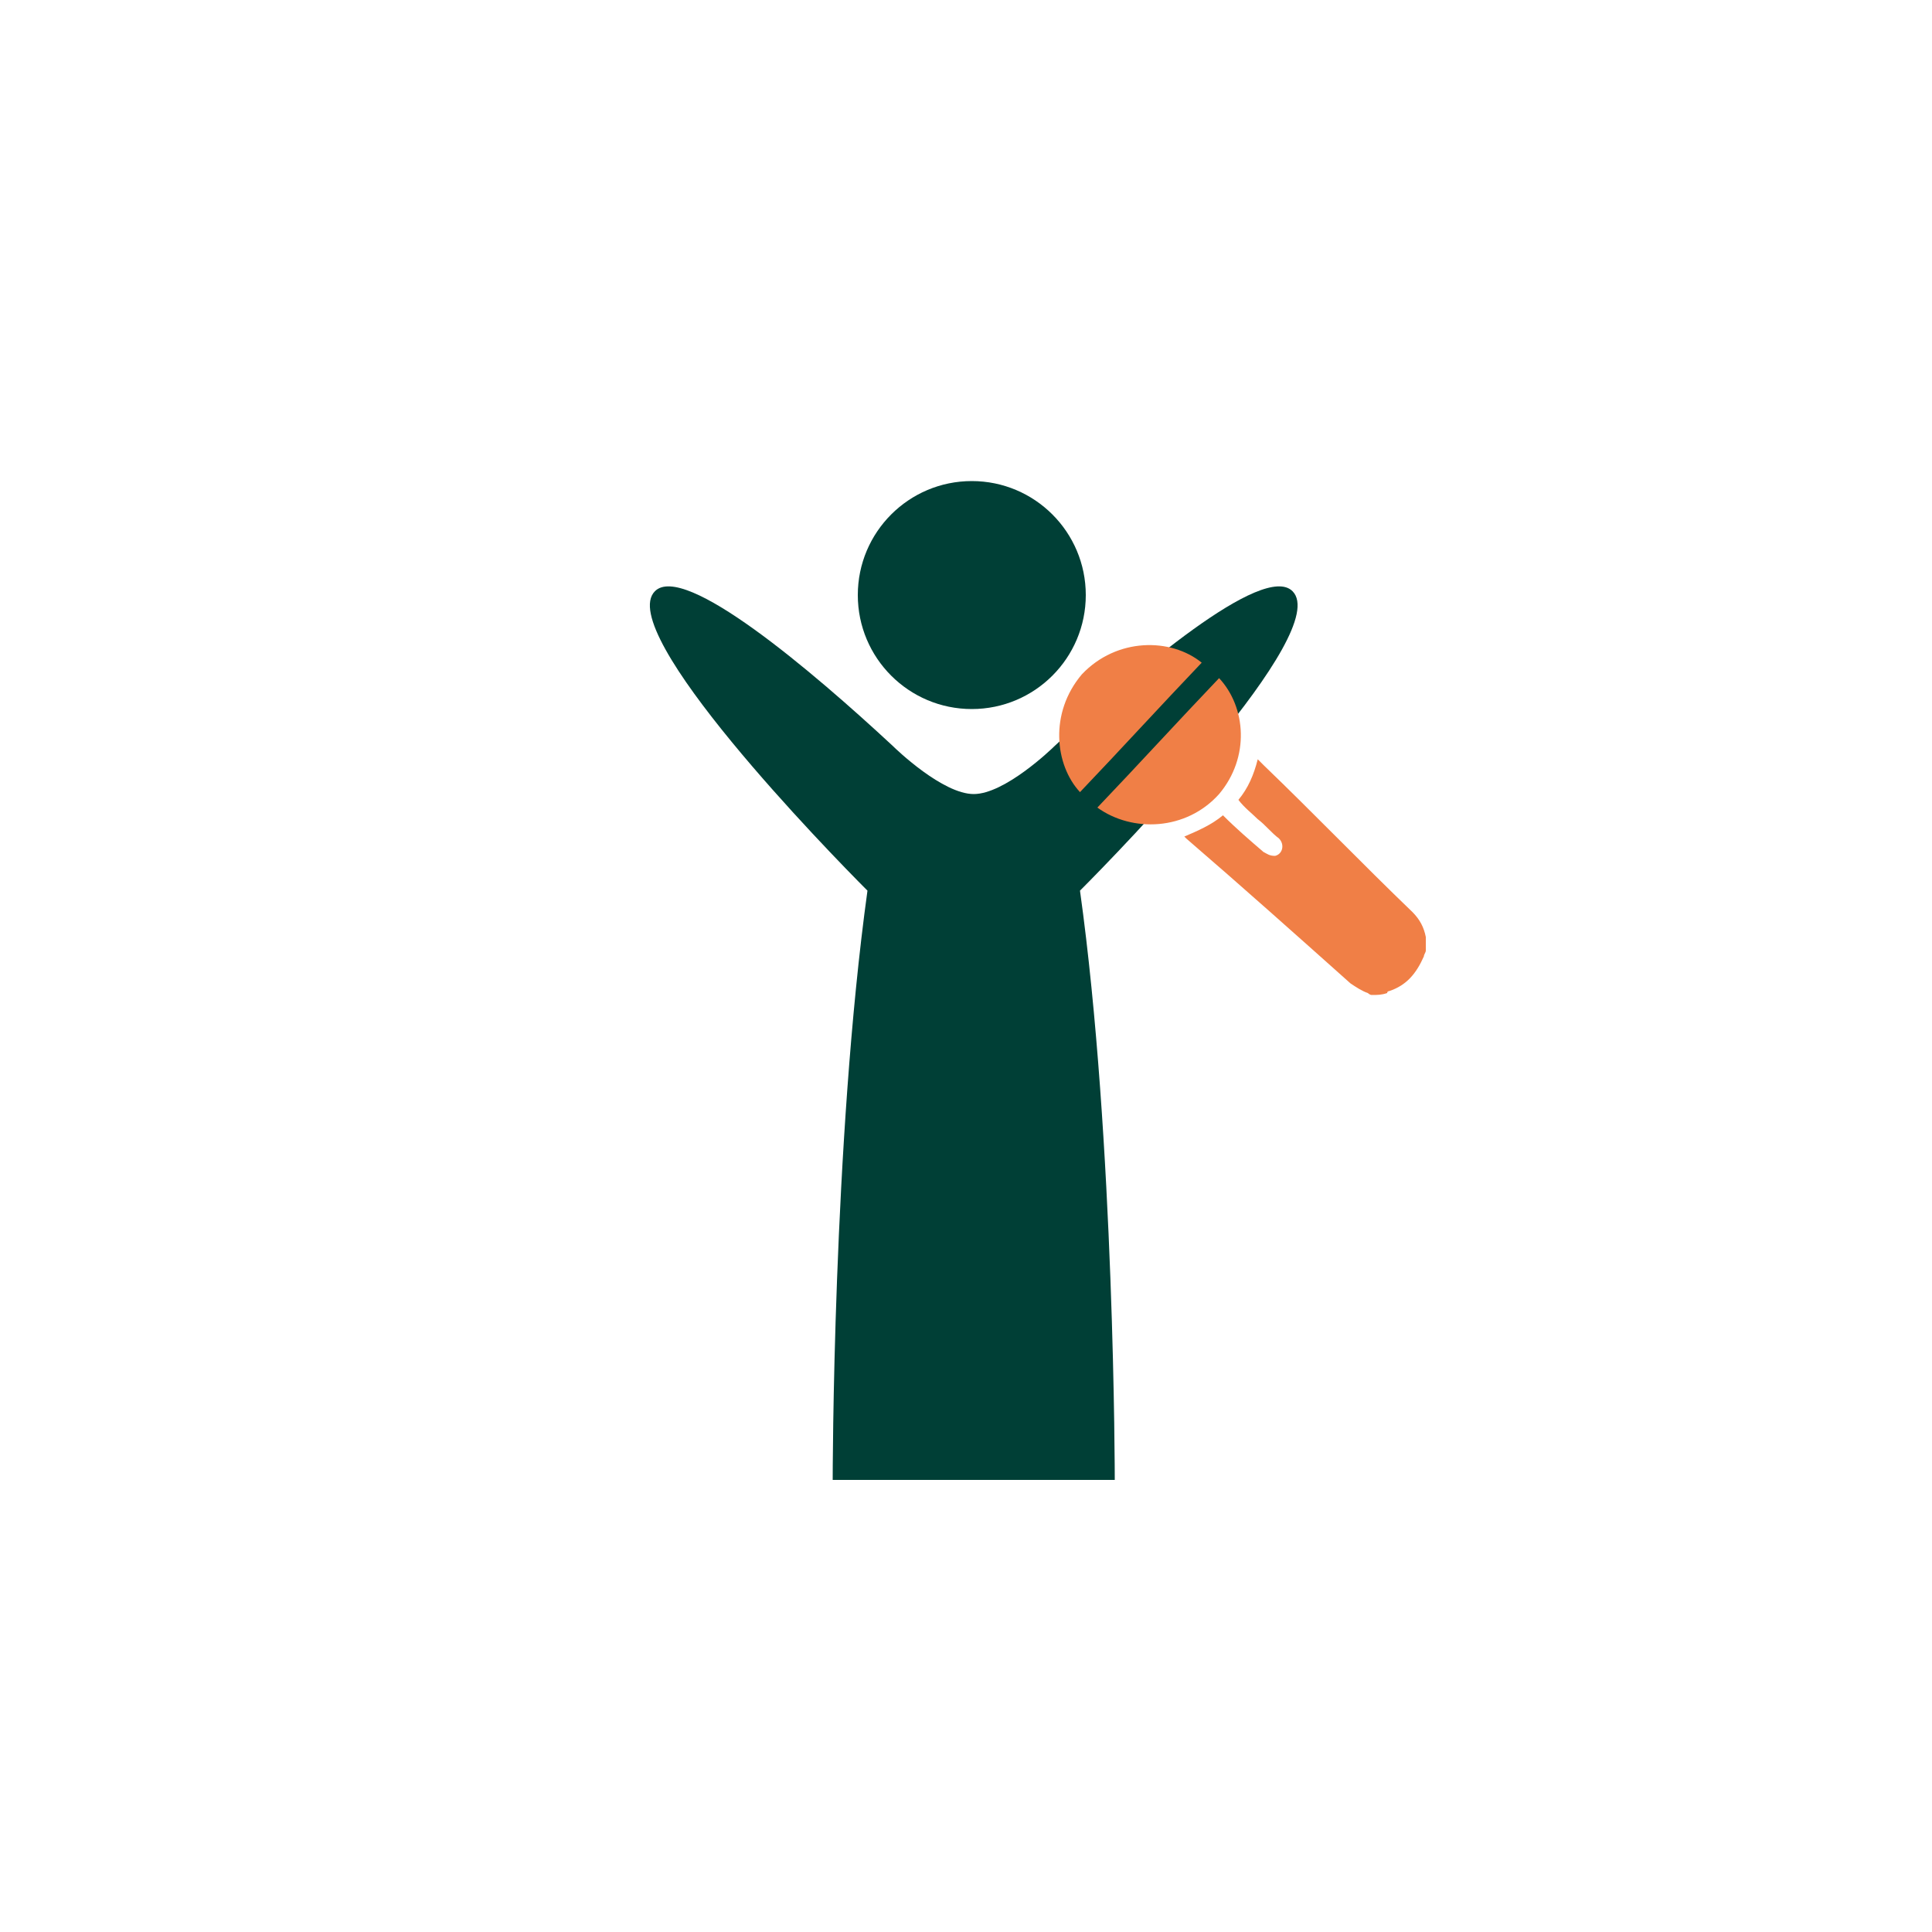<?xml version="1.0" encoding="utf-8"?>
<!-- Generator: Adobe Illustrator 24.0.3, SVG Export Plug-In . SVG Version: 6.00 Build 0)  -->
<svg version="1.1" id="Layer_1" xmlns="http://www.w3.org/2000/svg" xmlns:xlink="http://www.w3.org/1999/xlink" x="0px" y="0px"
	 viewBox="0 0 100 100" style="enable-background:new 0 0 100 100;" xml:space="preserve">
<style type="text/css">
	.st0{fill:#DEDD0B;}
	.st1{fill:#003F36;}
	.st2{fill:#F07F46;}
</style>
<g>
	<path class="st0" d="M-162.9,150.6c0.3,0,0.5,0,0.7,0c0.5,0,0.7,0.2,0.7,0.7c0,0.1,0,0.2,0,0.2c0,9.9,0,19.7,0,29.6
		c0,0.8-0.1,0.9-0.9,0.9c-0.3,0-0.6,0-0.9,0c-0.4,0-0.6-0.2-0.6-0.6c0-0.1,0-0.2,0-0.4c0-12.1,0-24.2,0-36.2c0-0.2,0-0.3,0-0.5
		c0-0.3,0.2-0.5,0.5-0.5c0.3,0,0.5,0.1,0.6,0.4c0,0.2,0,0.3,0,0.5c0,1.8,0,3.6,0,5.4C-162.9,150.3-162.9,150.4-162.9,150.6z"/>
	<path class="st0" d="M-138.4,162.6c-2.7,0.8-4.1,2.5-3.8,4.9c0.2,1.7,1.7,3.9,4.9,3.8c0,2.6,0.3,5.1-1.4,7.4
		c-1.3,1.8-3.1,2.7-5.4,3c0-0.9,0.1-1.8,0.1-2.6c0.1-1.6,0.1-1.6-1.5-1.6c-1.6,0-3.1,0-4.7,0c-1,0-1.2,0.2-1.1,1.2
		c0.1,1,0.1,2,0.2,3c-1.2-0.1-2.3-0.4-3.3-1c-2.1-1.3-3.3-3.2-3.4-5.7c-0.1-1.2,0-2.3,0-3.6c1.4,0.1,2.6-0.3,3.6-1.2
		c0.8-0.8,1.2-1.7,1.3-2.8c0.1-1.8-0.9-4.1-3.7-4.6c0-1.8-0.2-3.5,0-5.3c0.3-2.4,2.5-4.1,5.1-4.2c0.4,0,0.7,0,1.1,0
		c0,0.9-0.1,1.7-0.1,2.6c-0.2,3-0.4,6-0.7,9.1c0,0.6,0.2,1,0.9,1c1.9,0,3.7,0,5.6,0c0.7,0,0.9-0.3,0.9-1c-0.1-1.4-0.3-2.9-0.4-4.3
		c-0.2-2.3-0.3-4.6-0.4-6.9c0-0.1,0-0.2,0-0.4c2.9-0.4,5.4,1.1,6.1,4c0.1,0.3,0.1,0.7,0.1,1C-138.4,159.7-138.4,161.2-138.4,162.6z
		 M-147.6,170.8c0.9,0,1.9,0,2.8,0c0.6,0,0.9-0.3,0.9-0.7c0-0.5-0.3-0.8-0.9-0.8c-1.9,0-3.7,0-5.6,0c-0.6,0-0.9,0.3-0.9,0.8
		c0,0.4,0.4,0.7,0.9,0.7C-149.5,170.8-148.6,170.8-147.6,170.8z"/>
	<path class="st0" d="M-148.3,140.8c0.4,0,0.9,0,1.4,0c0.4,7.8,0.9,15.6,1.3,23.4c-1.3,0-2.7,0-4,0
		C-149.2,156.5-148.7,148.7-148.3,140.8z"/>
	<path class="st0" d="M-145.8,184.9c-1.2,0-2.4,0-3.7,0c-0.1-1.9-0.2-3.9-0.3-5.9c1.4,0,2.8,0,4.3,0
		C-145.6,180.9-145.7,182.9-145.8,184.9z"/>
	<path class="st0" d="M-146.2,139.3c-1,0-1.9,0-2.8,0c0-1.7,0-3.3,0-5c0.9,0,1.9,0,2.8,0C-146.2,135.9-146.2,137.6-146.2,139.3z"/>
</g>
<g>
	<path class="st0" d="M-48.5,59.4c0,0-0.1,0.1-0.1,0.1c-0.3,0.9-0.9,1.4-1.9,1.4c-0.2,0-0.4,0-0.5,0c0-2.1,0-4.1,0-6.2
		c0.4,0,0.8,0.1,1.2,0.1c0.1-3.5-1.2-6.4-4.1-8.4c-3.2-2.1-6.7-2.3-10-0.3c-3.3,1.9-4.7,4.9-4.6,8.7c0.4,0,0.8-0.1,1.2-0.1
		c0,2.1,0,4.2,0,6.2c-0.8,0.1-1.6,0-2.1-0.7c-0.3-0.3-0.4-0.7-0.4-1.2c0-1.7,0-3.5,0-5.2c0.1-3.1,1.3-5.6,3.6-7.6
		c1.6-1.4,3.5-2.3,5.6-2.5c3.1-0.4,5.9,0.4,8.3,2.4c1.8,1.5,3,3.5,3.5,5.9c0.1,0.4,0.1,0.9,0.2,1.3c0,0,0,0.1,0,0.1
		C-48.5,55.3-48.5,57.4-48.5,59.4z"/>
	<path class="st0" d="M-63.6,57.8c0,1.2,0,2.4,0,3.6c0,0.5-0.2,0.8-0.7,0.7c-0.3,0-0.7,0-1-0.1c-0.5-0.2-0.7-0.6-0.7-1.2
		c0-1.6,0-3.1,0-4.7c0-0.5,0-0.9,0-1.4c0-0.8,0.5-1.3,1.3-1.3c0.2,0,0.3,0,0.5,0c0.4,0,0.7,0.3,0.7,0.7
		C-63.6,55.3-63.6,56.6-63.6,57.8z"/>
	<path class="st0" d="M-54.8,57.8c0-1.2,0-2.4,0-3.6c0-0.5,0.2-0.7,0.7-0.7c0.2,0,0.3,0,0.5,0c0.7,0,1.2,0.5,1.2,1.2
		c0,2.1,0,4.2,0,6.2c0,0.7-0.5,1.2-1.2,1.2c-0.2,0-0.4,0-0.6,0c-0.4,0-0.7-0.3-0.7-0.7C-54.8,60.2-54.8,59-54.8,57.8z"/>
</g>
<g>
	<path class="st1" d="M66.9,30.6c-1.5-1.5-8.1,4.1-12.3,8c-0.2,0.2-2.6,2.5-4.2,2.5s-4-2.3-4.2-2.5c-4.2-3.9-10.8-9.5-12.3-8
		c-2.1,2.1,9,13.5,11,15.5c-1.8,13-1.8,30.5-1.8,30.5h7.3h7.3c0,0,0-17.6-1.8-30.5C57.9,44.1,69,32.7,66.9,30.6z"/>
</g>
<circle class="st1" cx="50.3" cy="30.8" r="5.9"/>
<g>
	<g>
		<g>
			<path class="st2" d="M-93.8,68.3l-1.3-1.7c-0.4-0.5-1.1-0.6-1.5-0.2l-4,3.1c-0.5,0.4-0.6,1.1-0.2,1.5l1.3,1.7
				c0.4,0.5,1.1,0.6,1.5,0.2l4-3.1C-93.5,69.5-93.4,68.8-93.8,68.3z"/>
		</g>
	</g>
	<g>
		<g>
			
				<rect x="-98.1" y="64.9" transform="matrix(0.791 -0.612 0.612 0.791 -60.38 -45.927)" class="st2" width="1.5" height="1.1"/>
		</g>
	</g>
	<g>
		<g>
			
				<rect x="-100.2" y="66.4" transform="matrix(0.791 -0.612 0.612 0.791 -61.758 -46.835)" class="st2" width="1.5" height="1.1"/>
		</g>
	</g>
	<g>
		<g>
			
				<rect x="-102.2" y="68" transform="matrix(0.791 -0.612 0.612 0.791 -63.137 -47.745)" class="st2" width="1.5" height="1.1"/>
		</g>
	</g>
	<g>
		<g>
			
				<rect x="-93.9" y="70.3" transform="matrix(0.791 -0.612 0.612 0.791 -62.849 -42.185)" class="st2" width="1.5" height="1.1"/>
		</g>
	</g>
	<g>
		<g>
			
				<rect x="-95.9" y="71.9" transform="matrix(0.791 -0.612 0.612 0.791 -64.226 -43.094)" class="st2" width="1.5" height="1.1"/>
		</g>
	</g>
	<g>
		<g>
			
				<rect x="-97.9" y="73.5" transform="matrix(0.791 -0.612 0.612 0.791 -65.606 -44.004)" class="st2" width="1.5" height="1.1"/>
		</g>
	</g>
	<g>
		<g>
			<path class="st2" d="M-111.7,90.5c0.4-1.7,1.9-2.8,3.5-3.4c0.6-0.2,1-0.5,1.5-0.8c2.3-1.8,2.5-3.9,1.1-6.5l-1.2,1
				c-0.8,0.6-1.9,0.5-2.6-0.3l-1.3-1.7c-0.6-0.8-0.5-1.9,0.3-2.6l1.3-0.9c-2.2-1.9-4.3-2.3-6.5-0.5c-0.5,0.4-0.8,0.7-1.2,1.3
				c-1,1.4-2.4,2.6-4.2,2.6c-1.8-0.1-4,0.2-5.4,1.3c-4.3,3.3-4.1,7.9-0.3,12.7c3.7,4.9,8,6.2,12.4,2.9
				C-112.9,94.3-112.1,92.2-111.7,90.5z M-118,89.4l-3.6-4.6l1.2-0.9l3.6,4.6L-118,89.4z M-116,84.2c-1-1.3-0.8-3.1,0.5-4.1
				c1.3-1,3.1-0.8,4.1,0.5c1,1.3,0.8,3.1-0.5,4.1C-113.1,85.7-115,85.5-116,84.2z"/>
		</g>
	</g>
	<g>
		<g>
			<path class="st2" d="M-100.5,74.5c0.5-0.4,0.5-1,0.2-1.5l-0.9-1.2c-0.4-0.5-1-0.6-1.5-0.2l-7.1,5.1c-0.5,0.4-0.6,1.1-0.2,1.5
				l1.3,1.7c0.4,0.5,1.1,0.6,1.5,0.2L-100.5,74.5z"/>
		</g>
	</g>
</g>
<g>
	<g>
		<g>
			<path class="st2" d="M-73.8,98.6c-1.2-0.9-2.4-2-3.3-3.3l-0.8-1.2c-0.2-0.2-0.5-0.4-0.7-0.3c-0.3,0.1-0.5,0.3-0.5,0.6V105
				c-0.4-0.2-0.8-0.4-1.3-0.4c-1.5,0-2.7,1.2-2.7,2.7s1.2,2.7,2.7,2.7s2.7-1.2,2.7-2.7V96.7c0.9,1.2,2.1,2.2,3.2,3
				c0.5,0.4,0.8,1,0.8,1.6c0,1.1-0.9,2-2,2c-0.4,0-0.7,0.3-0.7,0.7c0,0.4,0.3,0.7,0.7,0.7c1.8,0,3.3-1.5,3.3-3.3
				C-72.5,100.2-73,99.2-73.8,98.6z"/>
		</g>
	</g>
	<g>
		<g>
			<path class="st2" d="M-61.2,99.3l-9.4,2.7c-0.3,0.1-0.5,0.3-0.5,0.6v9c-0.4-0.2-0.8-0.4-1.3-0.4c-1.5,0-2.7,1.2-2.7,2.7
				s1.2,2.7,2.7,2.7s2.7-1.2,2.7-2.7c0-0.2,0-8.2,0-8.2l8.1-2.3v5.5c-0.4-0.2-0.8-0.4-1.3-0.4c-1.5,0-2.7,1.2-2.7,2.7
				c0,1.5,1.2,2.7,2.7,2.7c1.5,0,2.7-1.2,2.7-2.7c0-0.2,0-11.3,0-11.3C-60.4,99.5-60.8,99.2-61.2,99.3z"/>
		</g>
	</g>
</g>
<g>
	<path class="st0" d="M-206.2,126.3c-0.2,0.2-0.5,0.4-0.7,0.6c-0.2,0.2-0.2,0.3,0,0.5c0.2,0.2,0.4,0.2,0.5,0
		c0.2-0.2,0.4-0.4,0.6-0.6c1.1,1.1,2.2,2.2,3.3,3.3c-0.2,0.2-0.4,0.4-0.6,0.6c-0.3,0.3-0.3,0.5,0,0.8c2.1,1.9,4.3,3.9,6.4,5.8
		c0.2,0.2,0.4,0.4,0.6,0.5c-1.9,1.9-4.5,2.7-7,1.8c-1.3-0.5-2.4-1.2-3.4-2.1c-0.1-0.1-0.2-0.3-0.2-0.4c-0.2-1-0.7-1.7-1.7-2
		c-0.1,0-0.2-0.2-0.3-0.3c0.1-0.1,0.2-0.1,0.3-0.2c0.7,0,1.1-0.5,1.1-1.2c0-0.5-0.2-1-0.4-1.5c-0.6-1.3-1.6-2.4-2.8-3.2
		c-0.4-0.3-0.9-0.5-1.5-0.5c-0.6,0-0.9,0.3-1,0.8c0,0.1-0.2,0.2-0.2,0.3c-0.1-0.1-0.2-0.2-0.2-0.3c0-1-0.5-1.7-1.4-2.2
		c-0.2-0.1-0.3-0.2-0.5-0.4c-1.6-1.8-1.8-4.4-0.5-6.6c0.1-0.3,0.3-0.5,0.5-0.9c0.1,0.2,0.2,0.3,0.4,0.4c1.4,1.5,2.9,3,4.3,4.6
		c0.4,0.4,0.5,0.4,0.9,0c0.2-0.2,0.4-0.4,0.5-0.5c0,0,0,0,0,0C-208.1,124.4-207.2,125.4-206.2,126.3z M-205.6,134.1
		c0.6,0,1.1-0.5,1-1.1c0-0.2-0.2-0.4-0.3-0.6c-0.5-0.7-1-1.4-1.5-2.1c-0.1-0.1-0.1-0.3-0.1-0.5c0.1,0,0.3,0,0.4,0
		c0.2,0,0.4,0,0.4-0.1c0.1-0.1,0-0.4-0.1-0.5c-0.2-0.3-0.6-0.3-0.9-0.2c-0.7,0.2-0.9,0.9-0.5,1.5c0.5,0.7,1.1,1.5,1.6,2.2
		c0.1,0.1,0.1,0.3,0.1,0.4c-0.1,0-0.3,0-0.4,0c-0.2,0-0.4,0-0.4,0.1c-0.1,0.1,0,0.4,0.1,0.5C-206,134-205.8,134-205.6,134.1z"/>
	<path class="st0" d="M-201.9,129.5c-1.1-1.1-2.2-2.2-3.3-3.3c0.2-0.2,0.4-0.4,0.6-0.6c0.2-0.2,0.2-0.4,0-0.6
		c-0.2-0.2-0.4-0.1-0.6,0.1c-0.2,0.2-0.4,0.4-0.5,0.6c-1-1-1.9-1.9-2.9-2.9c0.2-0.2,0.3-0.3,0.5-0.5c0.4-0.4,0.4-0.5,0-1
		c-1.5-1.4-3.1-2.9-4.6-4.3c-0.1-0.1-0.2-0.2-0.3-0.3c2-1.6,5.1-2,7.3-0.1c0.2,0.2,0.4,0.4,0.5,0.6c0.4,0.9,1.2,1.4,2.2,1.4
		c0.1,0,0.2,0.1,0.3,0.2c-0.1,0.1-0.2,0.2-0.3,0.2c-0.7,0.2-1,0.7-0.8,1.4c0.2,0.5,0.4,0.9,0.7,1.3c0.8,1.1,1.9,2,3.1,2.6
		c0.5,0.2,1,0.4,1.6,0.3c0.6-0.1,0.9-0.5,0.9-1.1c0-0.1,0.1-0.2,0.2-0.3c0.1,0.1,0.2,0.1,0.3,0.2c0.3,1,1,1.6,2,1.8
		c0.1,0,0.2,0,0.3,0.1c1.6,1.7,2.7,3.6,2.6,5.9c-0.1,1.8-0.9,3.3-2.1,4.6c-1.8-2-3.6-4-5.4-5.9c-0.3-0.4-0.7-0.8-1-1.1
		c-0.3-0.3-0.4-0.3-0.7,0C-201.5,129.1-201.7,129.3-201.9,129.5z M-202,124.7c-0.4,0-0.7,0.2-0.9,0.6c-0.2,0.4-0.1,0.7,0.1,1
		c0.1,0.1,0.4,0.2,0.5,0.1c0.1-0.1,0.1-0.3,0.1-0.4c0-0.1,0-0.3,0-0.4c0.1,0,0.3,0,0.4,0.1c0.6,0.4,1.3,0.9,1.9,1.4
		c0.2,0.1,0.4,0.3,0.6,0.4c0.4,0.2,0.8,0,1.1-0.3c0.2-0.3,0.3-0.8,0-1.1c-0.1-0.2-0.3-0.3-0.5-0.2c-0.2,0.1-0.3,0.3-0.1,0.5
		c0,0.1,0,0.2,0,0.4c-0.1,0-0.2,0-0.4,0c-0.1,0-0.1-0.1-0.1-0.1c-0.7-0.5-1.3-1-2-1.4C-201.5,124.9-201.7,124.8-202,124.7z"/>
	<path class="st0" d="M-208.5,121.9c-0.5,0.5-1,1-1.5,1.5c-0.7-0.8-1.5-1.6-2.3-2.4c-3.4-3.6-6.8-7.2-10.2-10.8
		c-0.4-0.5-1-0.8-1.5-1.2c-0.8-0.6-1.6-1.2-2.4-1.8c0.6-0.6,1.2-1.2,1.8-1.8c0.3,0.4,0.6,0.7,0.8,1.1c1.3,1.9,2.8,3.5,4.5,5.1
		c3.6,3.3,7.1,6.7,10.7,10.1C-208.6,121.8-208.6,121.8-208.5,121.9z"/>
	<path class="st0" d="M-202.4,131.1c0.5-0.5,1-1,1.5-1.5c2.1,2.3,4.1,4.6,6.2,6.9c-0.3,0.3-0.6,0.5-0.9,0.8
		C-197.8,135.2-200.1,133.2-202.4,131.1z"/>
	<path class="st0" d="M-221.7,105.7c-0.4,0.4-0.9,0.9-1.3,1.3c-0.2-0.2-0.3-0.4-0.5-0.6c0.4-0.4,0.9-0.8,1.3-1.2
		c-0.1-0.1-0.2-0.2-0.2-0.3c0-0.2,0-0.4,0.1-0.4c0.1-0.1,0.3-0.1,0.4,0c0.3,0.3,0.6,0.6,0.9,0.9c0.1,0.1,0.1,0.4,0,0.4
		c-0.1,0.1-0.3,0.1-0.5,0.1C-221.5,105.9-221.6,105.8-221.7,105.7z"/>
	<path class="st0" d="M-226.8,109.8c0.4-0.4,0.8-0.9,1.3-1.3c0.2,0.2,0.4,0.4,0.6,0.6c-0.4,0.4-0.9,0.8-1.3,1.3
		c0.1,0.1,0.2,0.2,0.2,0.3c0,0.2,0,0.4-0.1,0.4c-0.1,0.1-0.3,0.1-0.4,0c-0.3-0.3-0.6-0.6-0.9-0.9c-0.1-0.1-0.1-0.4,0-0.4
		c0.1-0.1,0.3-0.1,0.4-0.1C-226.9,109.6-226.9,109.7-226.8,109.8z"/>
</g>
<g>
	<path class="st2" d="M71,51.5c-0.1,0-0.2-0.1-0.2-0.1c-0.3-0.1-0.6-0.3-0.9-0.5c-2.8-2.5-5.6-5-8.5-7.5c0,0,0,0-0.1-0.1
		c0.7-0.3,1.4-0.6,2-1.1c0.7,0.7,1.4,1.3,2.1,1.9c0.2,0.1,0.3,0.2,0.6,0.2c0.4-0.1,0.5-0.6,0.2-0.9c-0.4-0.3-0.7-0.7-1.1-1
		c-0.3-0.3-0.7-0.6-1-1c0.5-0.6,0.8-1.3,1-2.1c0.1,0.1,0.2,0.2,0.3,0.3c2.6,2.5,5.1,5.1,7.7,7.6c0.4,0.4,0.6,0.8,0.7,1.3
		c0,0,0,0,0,0c0,0.2,0,0.4,0,0.7c0,0.1-0.1,0.2-0.1,0.3c-0.4,0.9-0.9,1.5-1.8,1.8c0,0-0.1,0-0.1,0.1C71.5,51.5,71.3,51.5,71,51.5z"
		/>
	<path class="st2" d="M56.8,41.8c2.1-2.2,4.2-4.5,6.3-6.7c1.4,1.5,1.6,4.1,0,6C61.4,43,58.6,43.1,56.8,41.8z"/>
	<path class="st2" d="M62.2,34.3c-2.1,2.2-4.2,4.5-6.3,6.7c-1.3-1.4-1.6-4.1,0.1-6.1C57.8,33,60.6,33,62.2,34.3z"/>
</g>
<g>
	<path class="st0" d="M-77.9,136.5c0,6.6,0,13.2,0,19.8c-0.1,0.3-0.1,0.5-0.2,0.8c-0.6,2-1.8,3.5-3.8,4.3c-1.2,0.5-2.5,0.5-3.8,0.4
		c-0.9-0.1-1.8-0.3-2.6-0.7c-1.2-0.6-2.1-1.6-2.8-2.8c-0.8-1.3-1.3-2.7-1.9-4.1c-0.6-1.5-1.4-3-2.4-4.3c-0.6-0.8-1.4-1.3-2.3-1.6
		c-1.1-0.3-2.1-0.4-3.2-0.5c-1.5-0.1-2.7-0.8-3.5-2.1c-0.8-1.3-1-2.7-1.2-4.1c-0.1-1.5,0-3,0.2-4.5c0.1-1,0.9-1.8,2-1.8
		c7.9,0,15.9,0,23.8,0C-78.8,135.4-78.2,135.7-77.9,136.5C-77.9,136.5-77.9,136.5-77.9,136.5z M-79.1,136.8c-8.2,0-16.4,0-24.6,0
		c0,1.8,0,3.6,0,5.4c0.7,0,1.4,0,2.2,0c0-1.3,0-2.6,0-3.9c0.5,0,1,0,1.5,0c0,1.3,0,2.6,0,3.9c0.4,0,0.8,0,1.3,0c0-1.3,0-2.6,0-3.9
		c0.5,0,1,0,1.5,0c0,1.3,0,2.6,0,3.9c0.4,0,0.8,0,1.2,0c0-1.3,0-2.6,0-3.9c0.5,0,1,0,1.5,0c0,1.3,0,2.6,0,3.9c0.4,0,0.8,0,1.3,0
		c0-1.3,0-2.6,0-3.9c0.5,0,1,0,1.5,0c0,1.3,0,2.6,0,3.9c0.4,0,0.8,0,1.2,0c0-1.3,0-2.6,0-3.9c0.5,0,1,0,1.5,0c0,1.3,0,2.6,0,3.9
		c0.4,0,0.8,0,1.3,0c0-1.3,0-2.6,0-3.9c0.5,0,1,0,1.5,0c0,1.3,0,2.6,0,3.9c0.4,0,0.8,0,1.2,0c0-1.3,0-2.6,0-3.9c0.5,0,1,0,1.5,0
		c0,1.3,0,2.6,0,3.9c0.4,0,0.8,0,1.3,0c0-1.3,0-2.6,0-3.9c0.5,0,1,0,1.5,0c0,1.3,0,2.6,0,3.9c0.5,0,0.9,0,1.4,0
		C-79.1,140.4-79.1,138.6-79.1,136.8z"/>
</g>
</svg>
